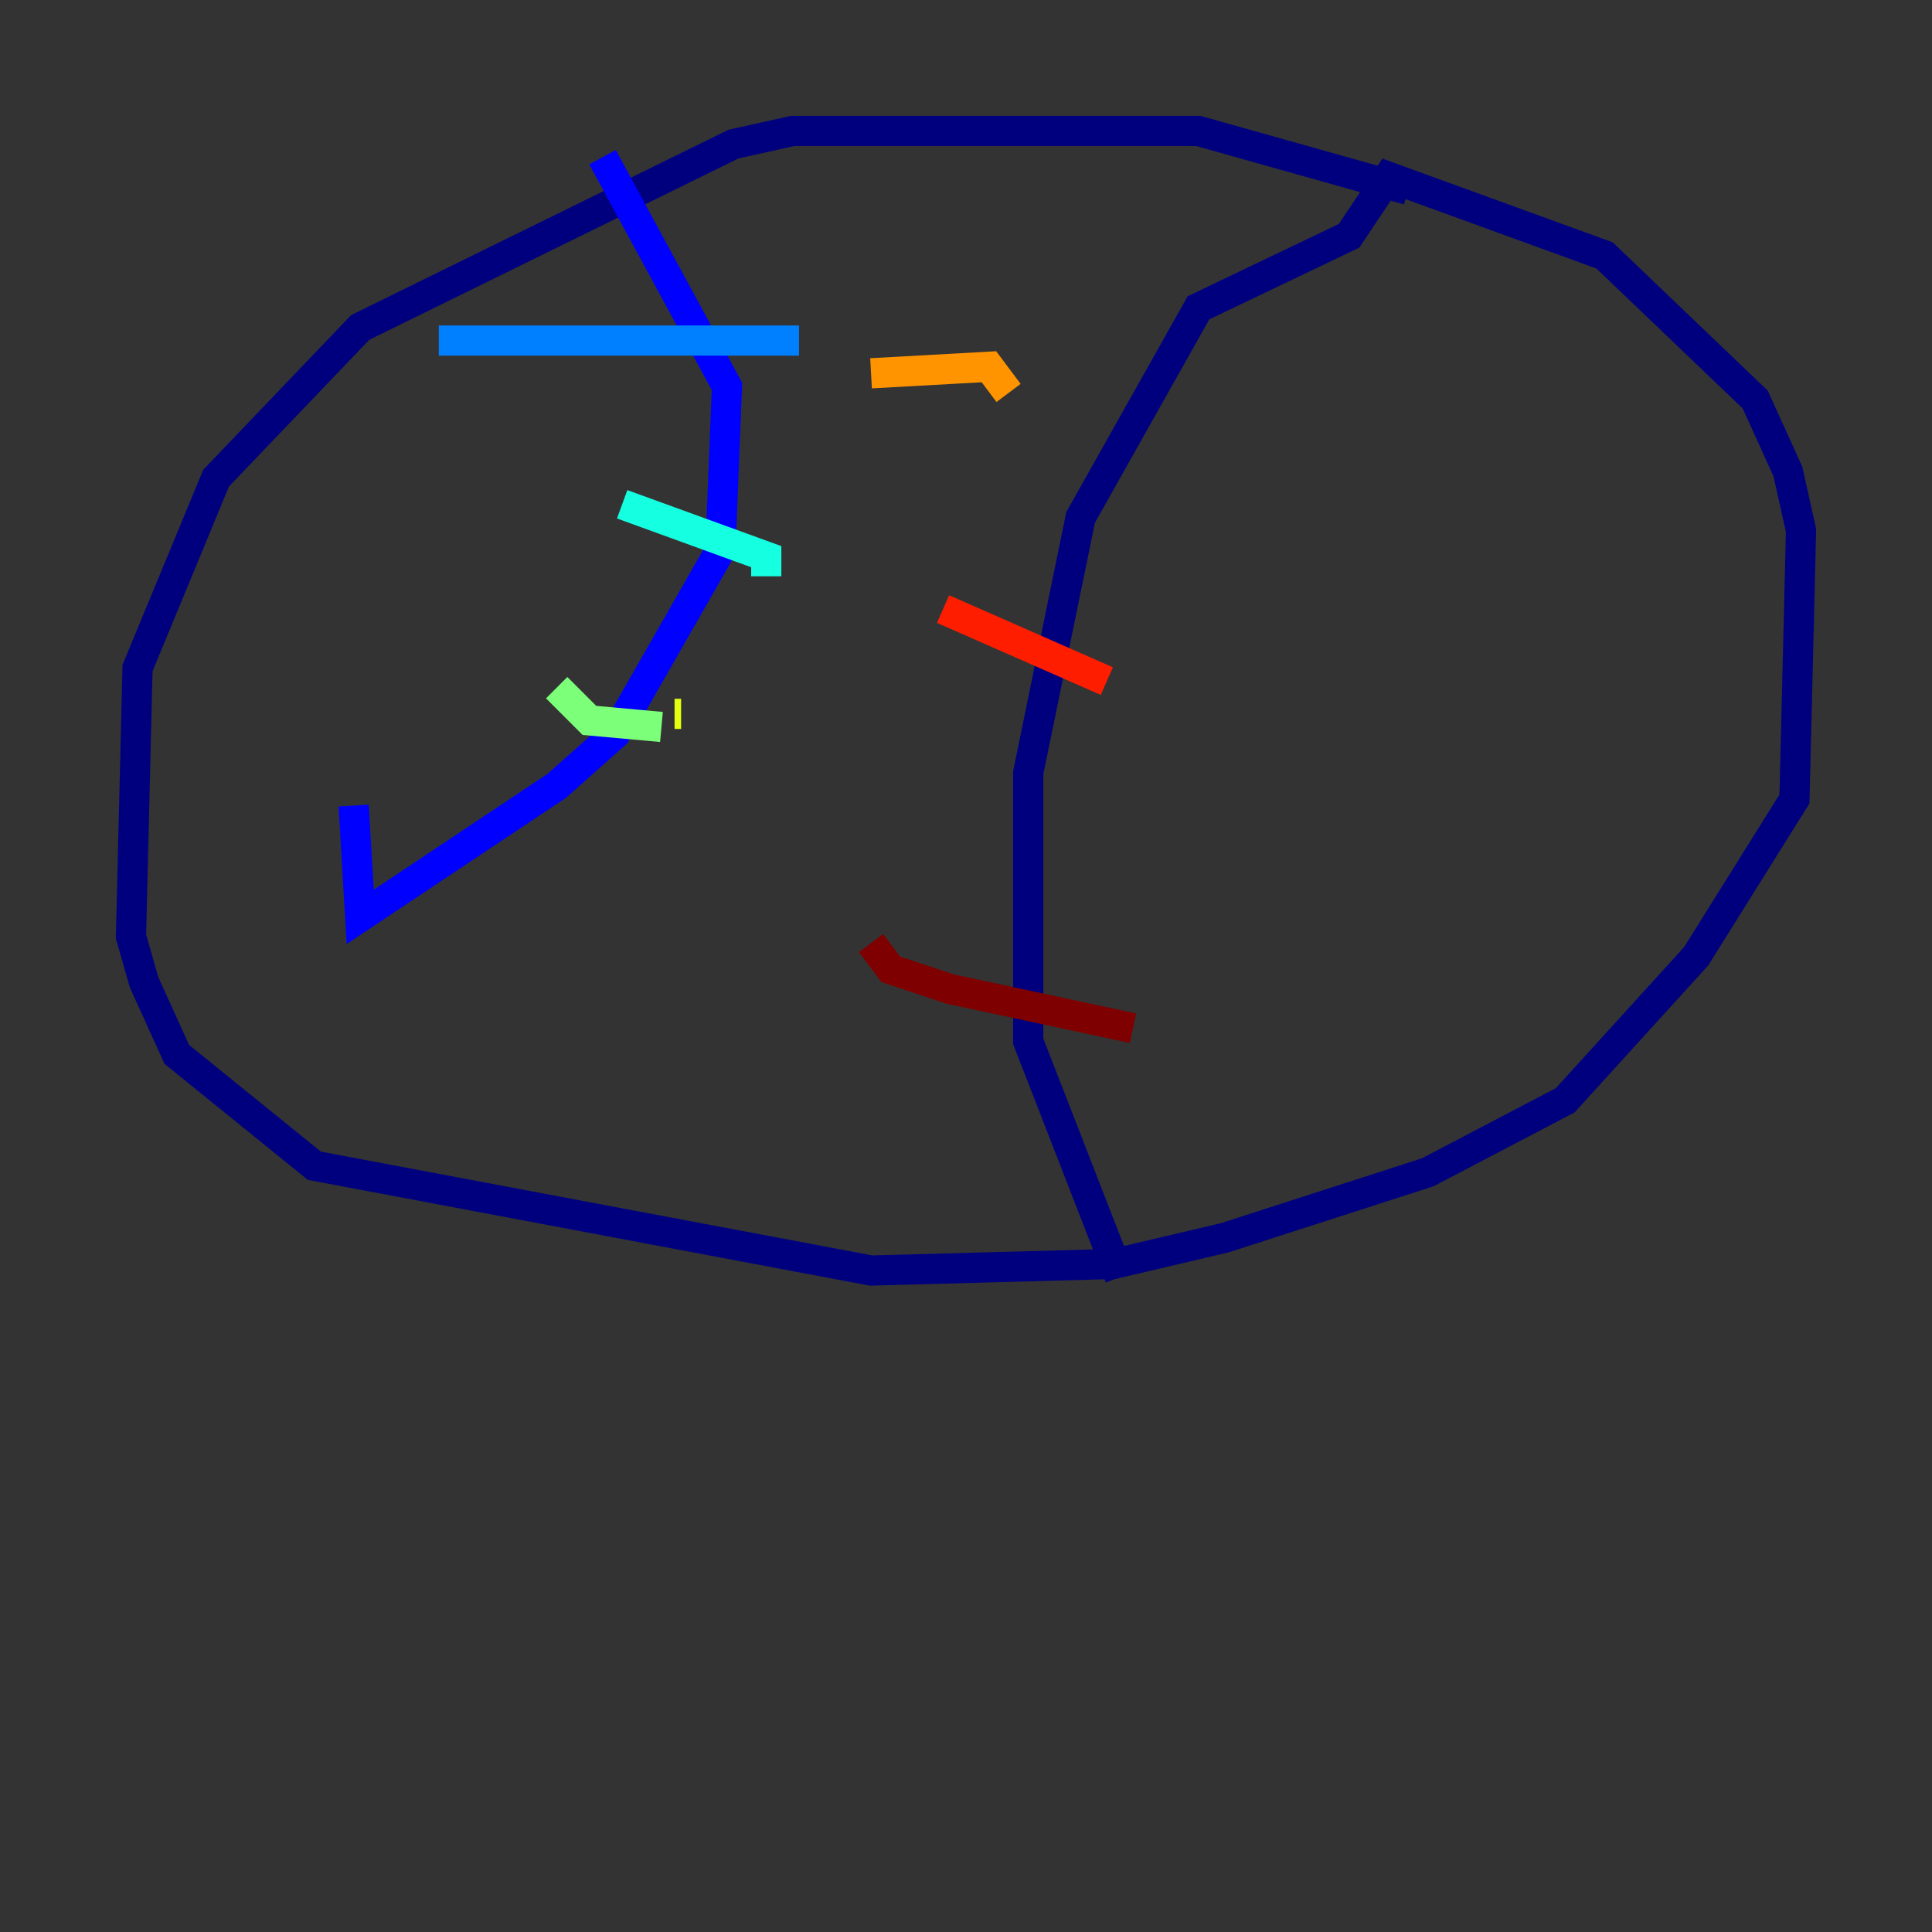 <?xml version="1.0" encoding="utf-8" ?>
<svg baseProfile="tiny" height="128" version="1.2" viewBox="0,0,128,128" width="128" xmlns="http://www.w3.org/2000/svg" xmlns:ev="http://www.w3.org/2001/xml-events" xmlns:xlink="http://www.w3.org/1999/xlink"><rect x="0" y="0" width="128" height="128" fill="#333333" stroke="none"/><defs /><polyline fill="none" points="93.288,12.583 79.403,8.678 52.502,8.678 48.597,9.546 23.864,21.695 14.319,31.675 9.112,44.258 8.678,62.047 9.546,65.085 11.715,69.858 20.827,77.234 57.709,84.176 73.763,83.742 81.139,82.007 94.59,77.668 103.702,72.895 112.38,63.349 118.888,52.936 119.322,35.146 118.454,31.241 116.285,26.468 106.305,16.922 91.986,11.715 89.383,15.62 79.403,20.393 71.593,34.278 68.122,51.2 68.122,68.99 74.197,84.61" stroke="#00007f" stroke-width="2" /><polyline fill="none" points="39.919,10.414 48.163,25.6 47.729,36.447 40.786,48.597 36.881,52.068 23.864,60.746 23.43,53.37" stroke="#0000ff" stroke-width="2" /><polyline fill="none" points="29.071,22.563 52.936,22.563" stroke="#0080ff" stroke-width="2" /><polyline fill="none" points="41.22,33.41 50.766,36.881 50.766,38.183" stroke="#15ffe1" stroke-width="2" /><polyline fill="none" points="36.881,45.559 39.051,47.729 43.824,48.163" stroke="#7cff79" stroke-width="2" /><polyline fill="none" points="44.691,47.295 45.125,47.295" stroke="#e4ff12" stroke-width="2" /><polyline fill="none" points="57.709,24.732 65.519,24.298 66.82,26.034" stroke="#ff9400" stroke-width="2" /><polyline fill="none" points="62.481,40.352 73.329,45.125" stroke="#ff1d00" stroke-width="2" /><polyline fill="none" points="57.709,62.481 59.01,64.217 62.915,65.519 75.064,68.122" stroke="#7f0000" stroke-width="2" /></svg>